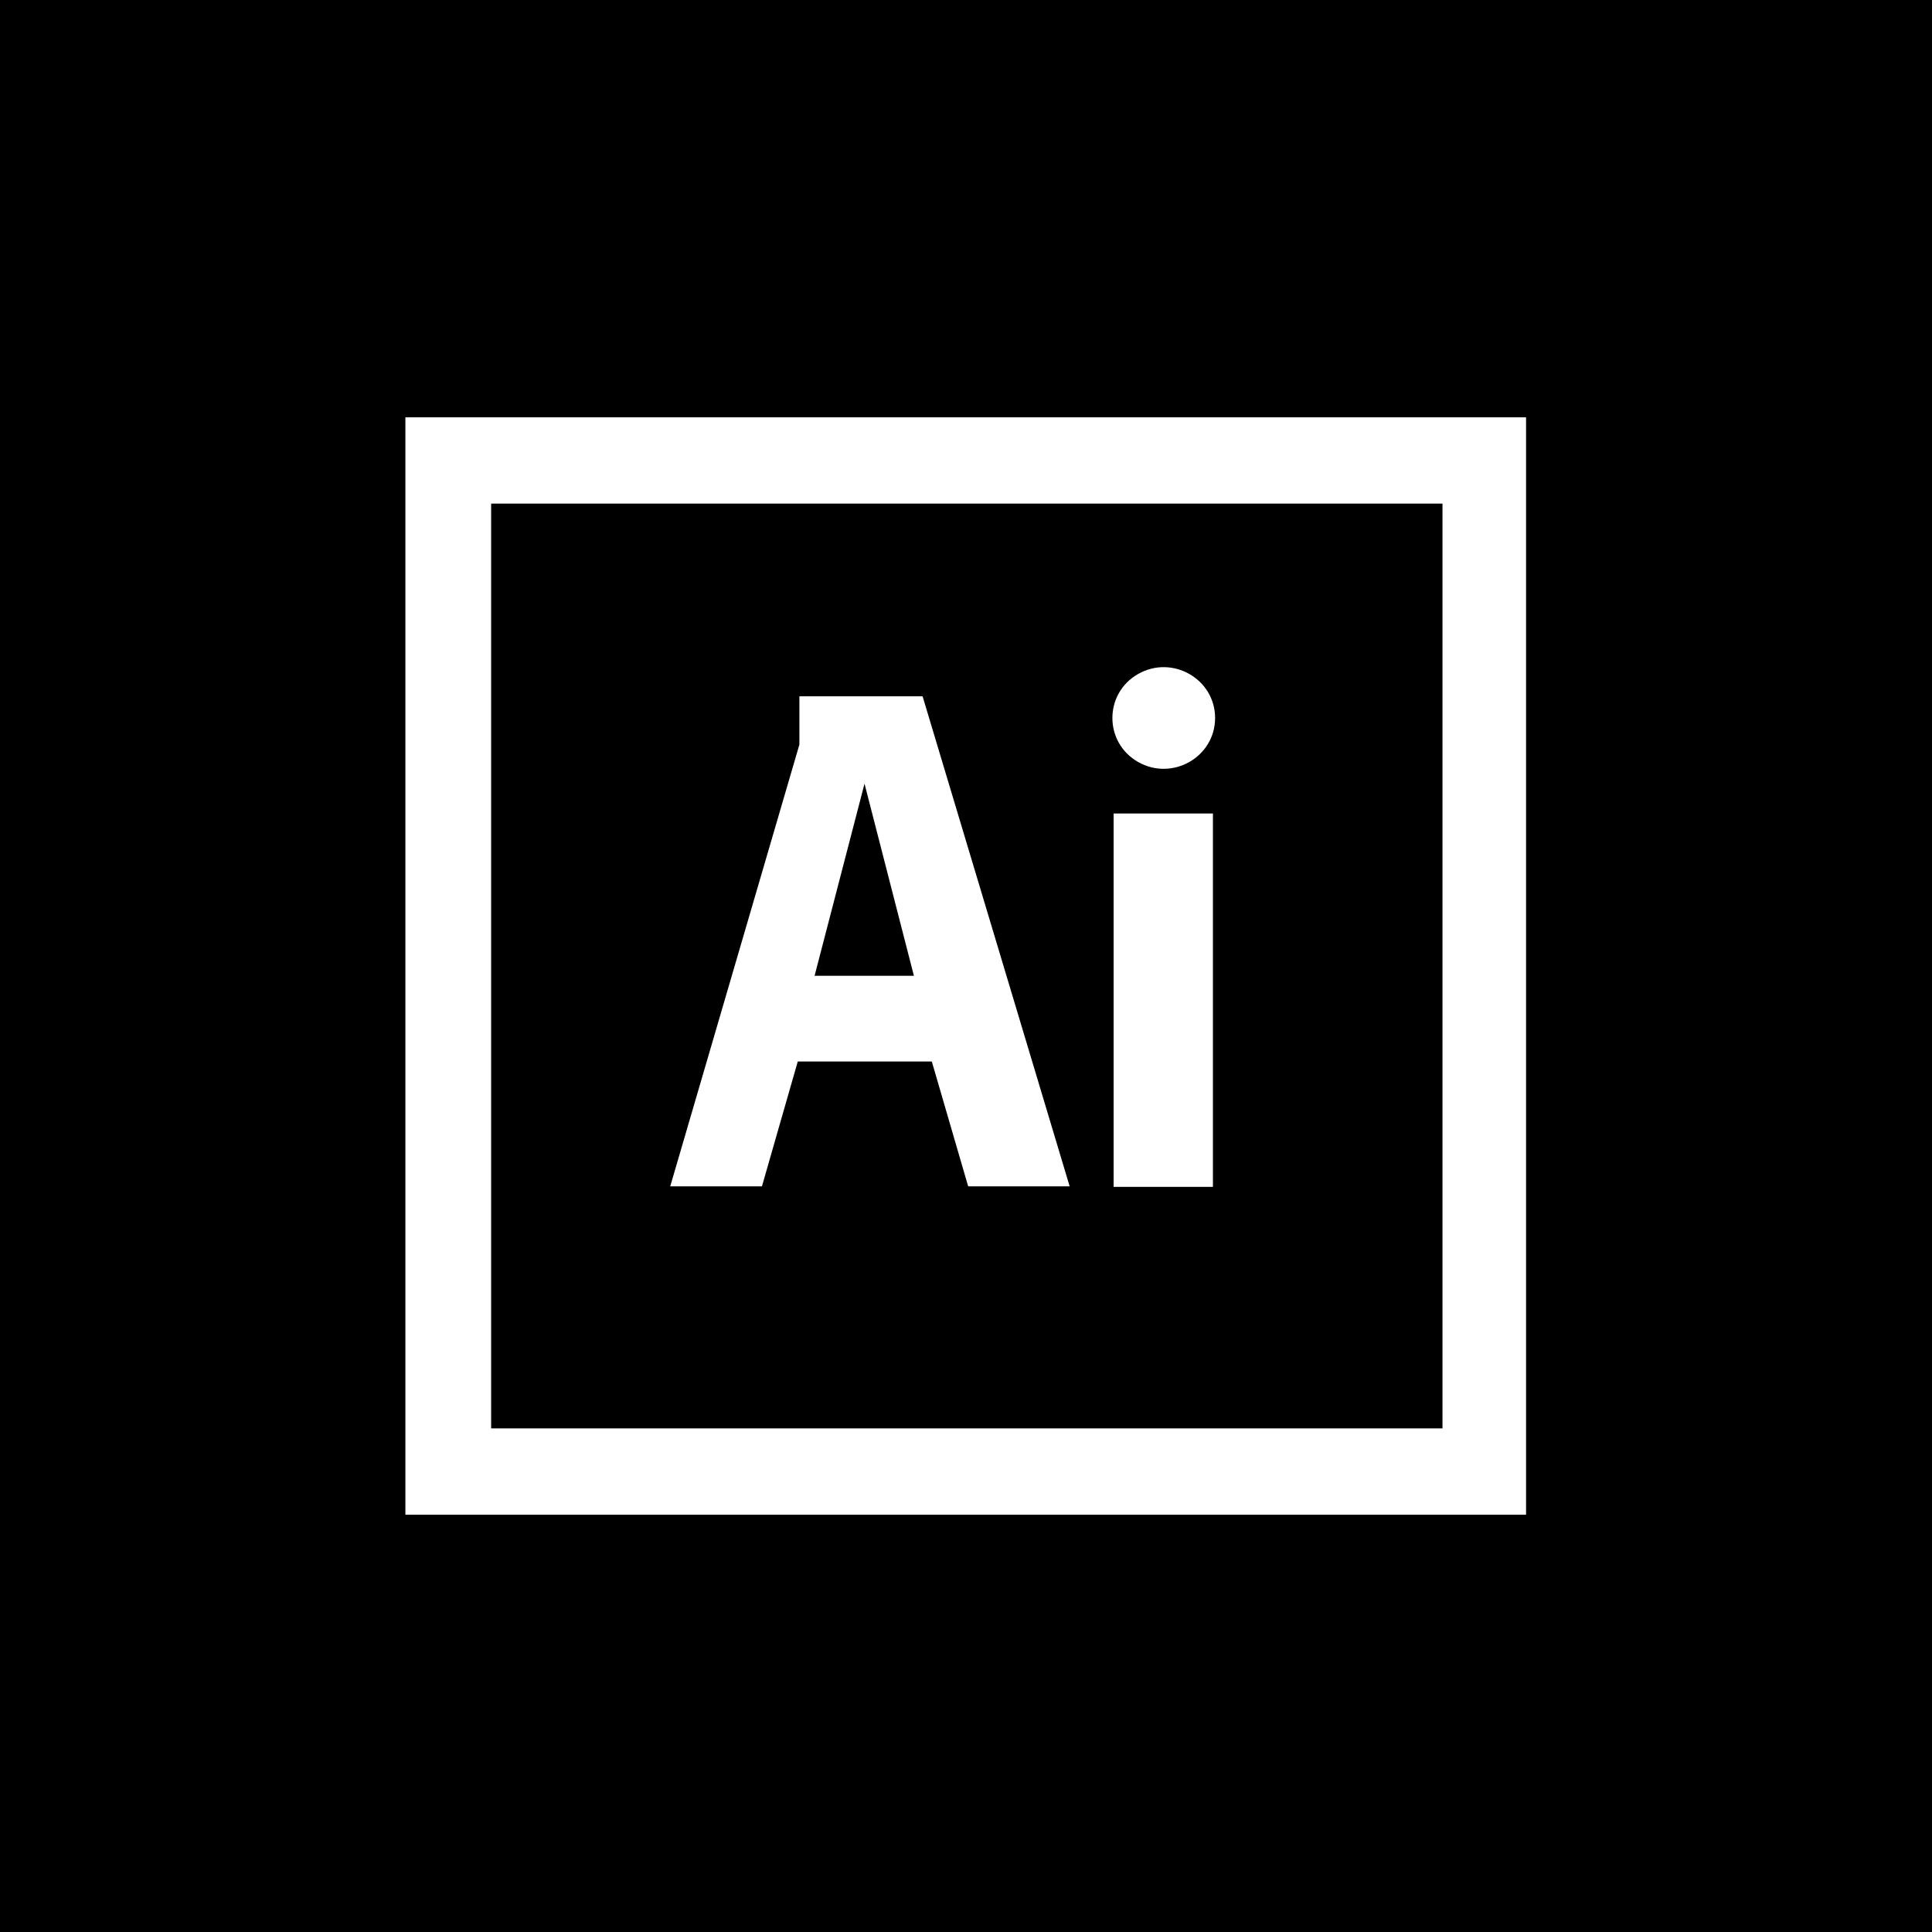 <?xml version="1.0" encoding="utf-8"?>
<!-- Generator: Adobe Illustrator 23.0.2, SVG Export Plug-In . SVG Version: 6.00 Build 0)  -->
<svg version="1.1" id="Layer_1" xmlns="http://www.w3.org/2000/svg" xmlns:xlink="http://www.w3.org/1999/xlink" x="0px" y="0px"
	 viewBox="0 0 356 356" style="enable-background:new 0 0 356 356;" xml:space="preserve">
<style type="text/css">
	.st0{fill:#FFFFFF;}
</style>
<g>
	<g>
		<rect width="356" height="356"/>
	</g>
	<g>
		<path class="st0" d="M205.2,149.9h18.3v68.8h-18.3V149.9z M147,195.6h24.7l6.7,23h18.7L170,128.3h-22.7v8.9l-23.8,81.4h16.9
			L147,195.6z M159.3,144.4l9.1,35.4h-18.3L159.3,144.4z M74.7,76.9v202.2h206.5V76.9H74.7z M265.8,263.2H90.5V92.8h175.3V263.2z
			 M223.9,132.3c0-7.2-7.9-11.7-14.2-8.1s-6.3,12.6,0,16.2C216,144,223.9,139.5,223.9,132.3z"/>
	</g>
</g>
</svg>
